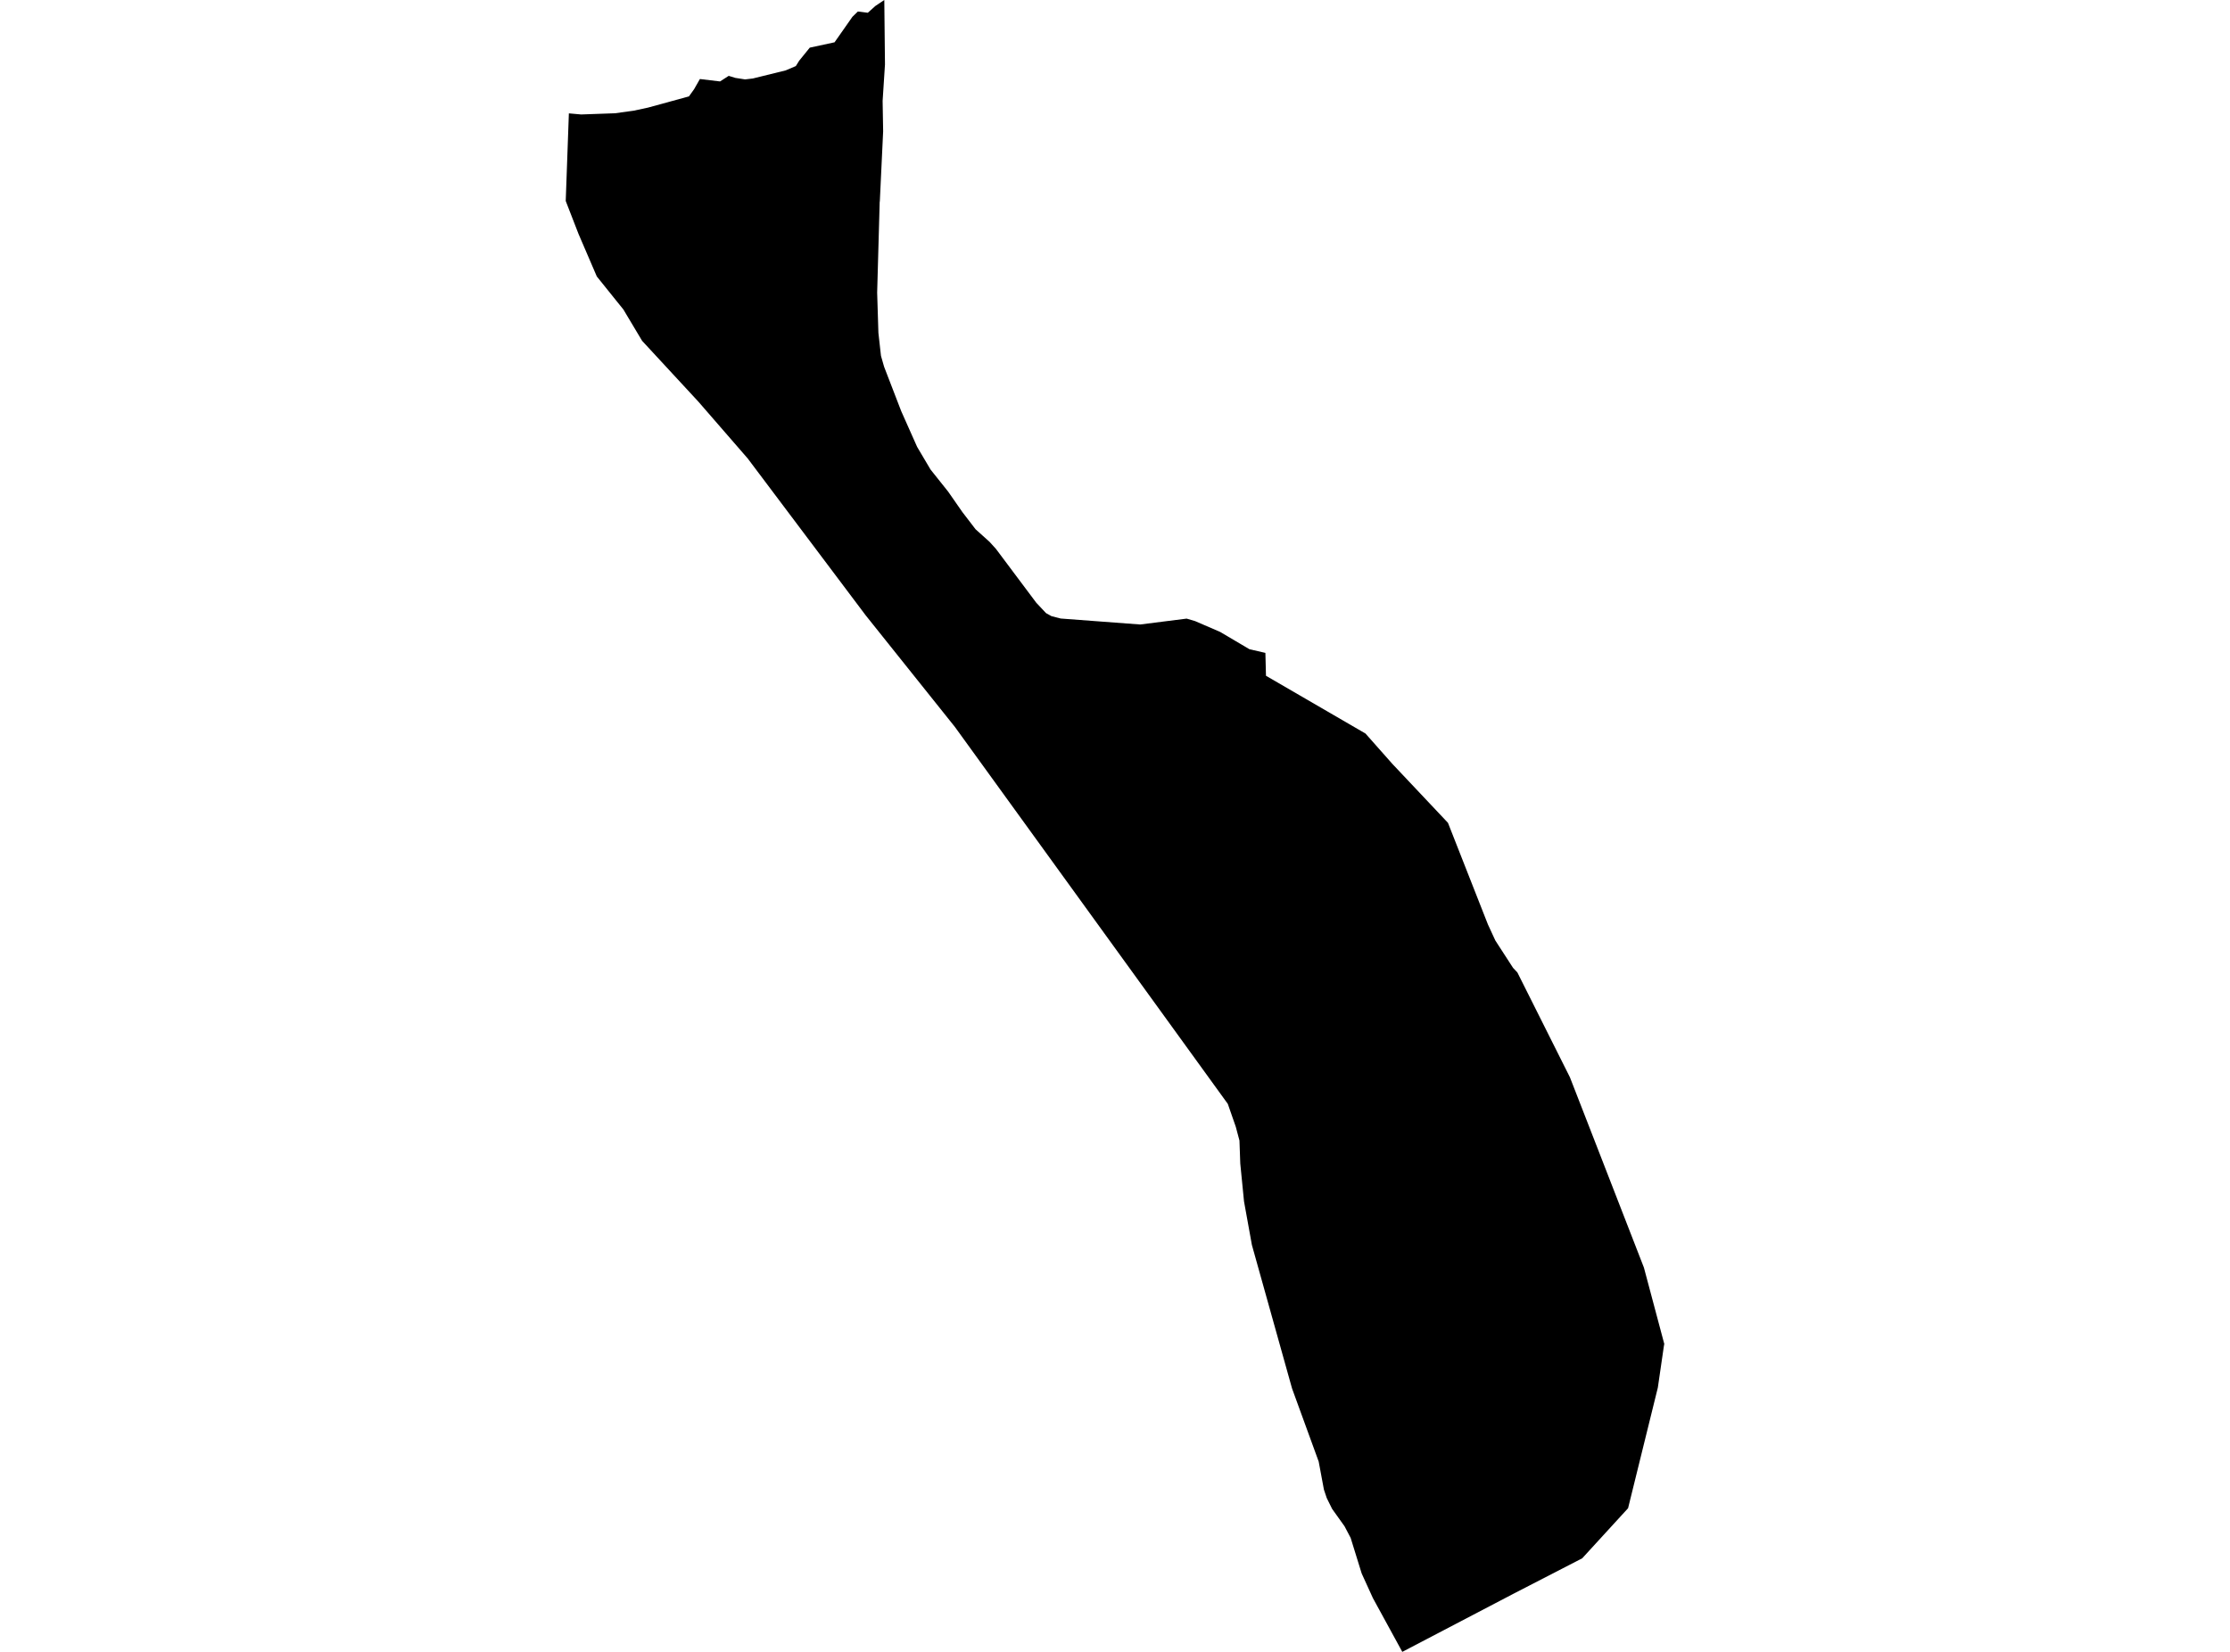 <?xml version='1.0'?>
<svg  baseProfile = 'tiny' width = '540' height = '400' stroke-linecap = 'round' stroke-linejoin = 'round' version='1.1' xmlns='http://www.w3.org/2000/svg'>
<path id='5002101001' title='5002101001'  d='M 401.451 336.006 394.242 365.215 383.133 377.345 366.378 385.983 339.57 400 332.459 386.99 329.735 381.02 327.059 372.389 325.588 369.594 322.575 365.377 321.28 362.765 320.59 360.71 319.322 353.916 312.874 336.224 303.151 301.475 301.244 290.943 300.335 281.756 300.138 276.187 299.244 272.836 297.315 267.303 231.238 176.036 209.639 149.016 186.871 118.744 181.063 111.021 169.116 97.265 155.494 82.537 151.861 76.462 150.96 74.948 149.102 72.646 144.526 66.951 144.476 66.845 140.09 56.644 137.077 48.886 137 48.661 136.993 48.647 137.753 27.456 137.753 27.449 137.795 27.456 140.731 27.717 148.89 27.428 153.417 26.808 156.902 26.062 166.793 23.352 166.828 23.345 168.068 21.613 169.483 19.135 174.361 19.719 176.262 18.494 176.459 18.367 176.48 18.374 178.057 18.86 180.373 19.219 180.409 19.226 180.416 19.226 182.295 19.008 190.258 17.044 192.708 16.002 192.715 15.995 193.517 14.707 196.087 11.539 202.092 10.243 202.099 10.229 206.415 4.069 207.731 2.788 210.139 3.091 210.864 2.443 211.948 1.464 214.137 0 214.137 0.148 214.299 15.615 213.729 24.443 213.856 31.786 213.053 48.724 213.018 48.907 212.406 70.851 212.708 80.594 213.328 86.156 214.088 88.81 218.235 99.567 222.086 108.212 225.331 113.696 229.604 119.054 233.047 124.003 236.243 128.171 239.615 131.198 241.178 132.923 250.936 145.954 253.308 148.474 254.632 149.206 256.856 149.776 276.09 151.22 287.347 149.798 289.388 150.396 295.464 153.022 302.56 157.211 306.418 158.098 306.559 163.638 330.657 177.627 337.162 184.97 350.629 199.247 360.309 223.866 362.105 227.752 366.392 234.369 367.434 235.475 380.162 260.868 385.506 274.596 398.079 306.945 403.007 325.432 402.902 326.023 401.451 336.006 Z' />
</svg>